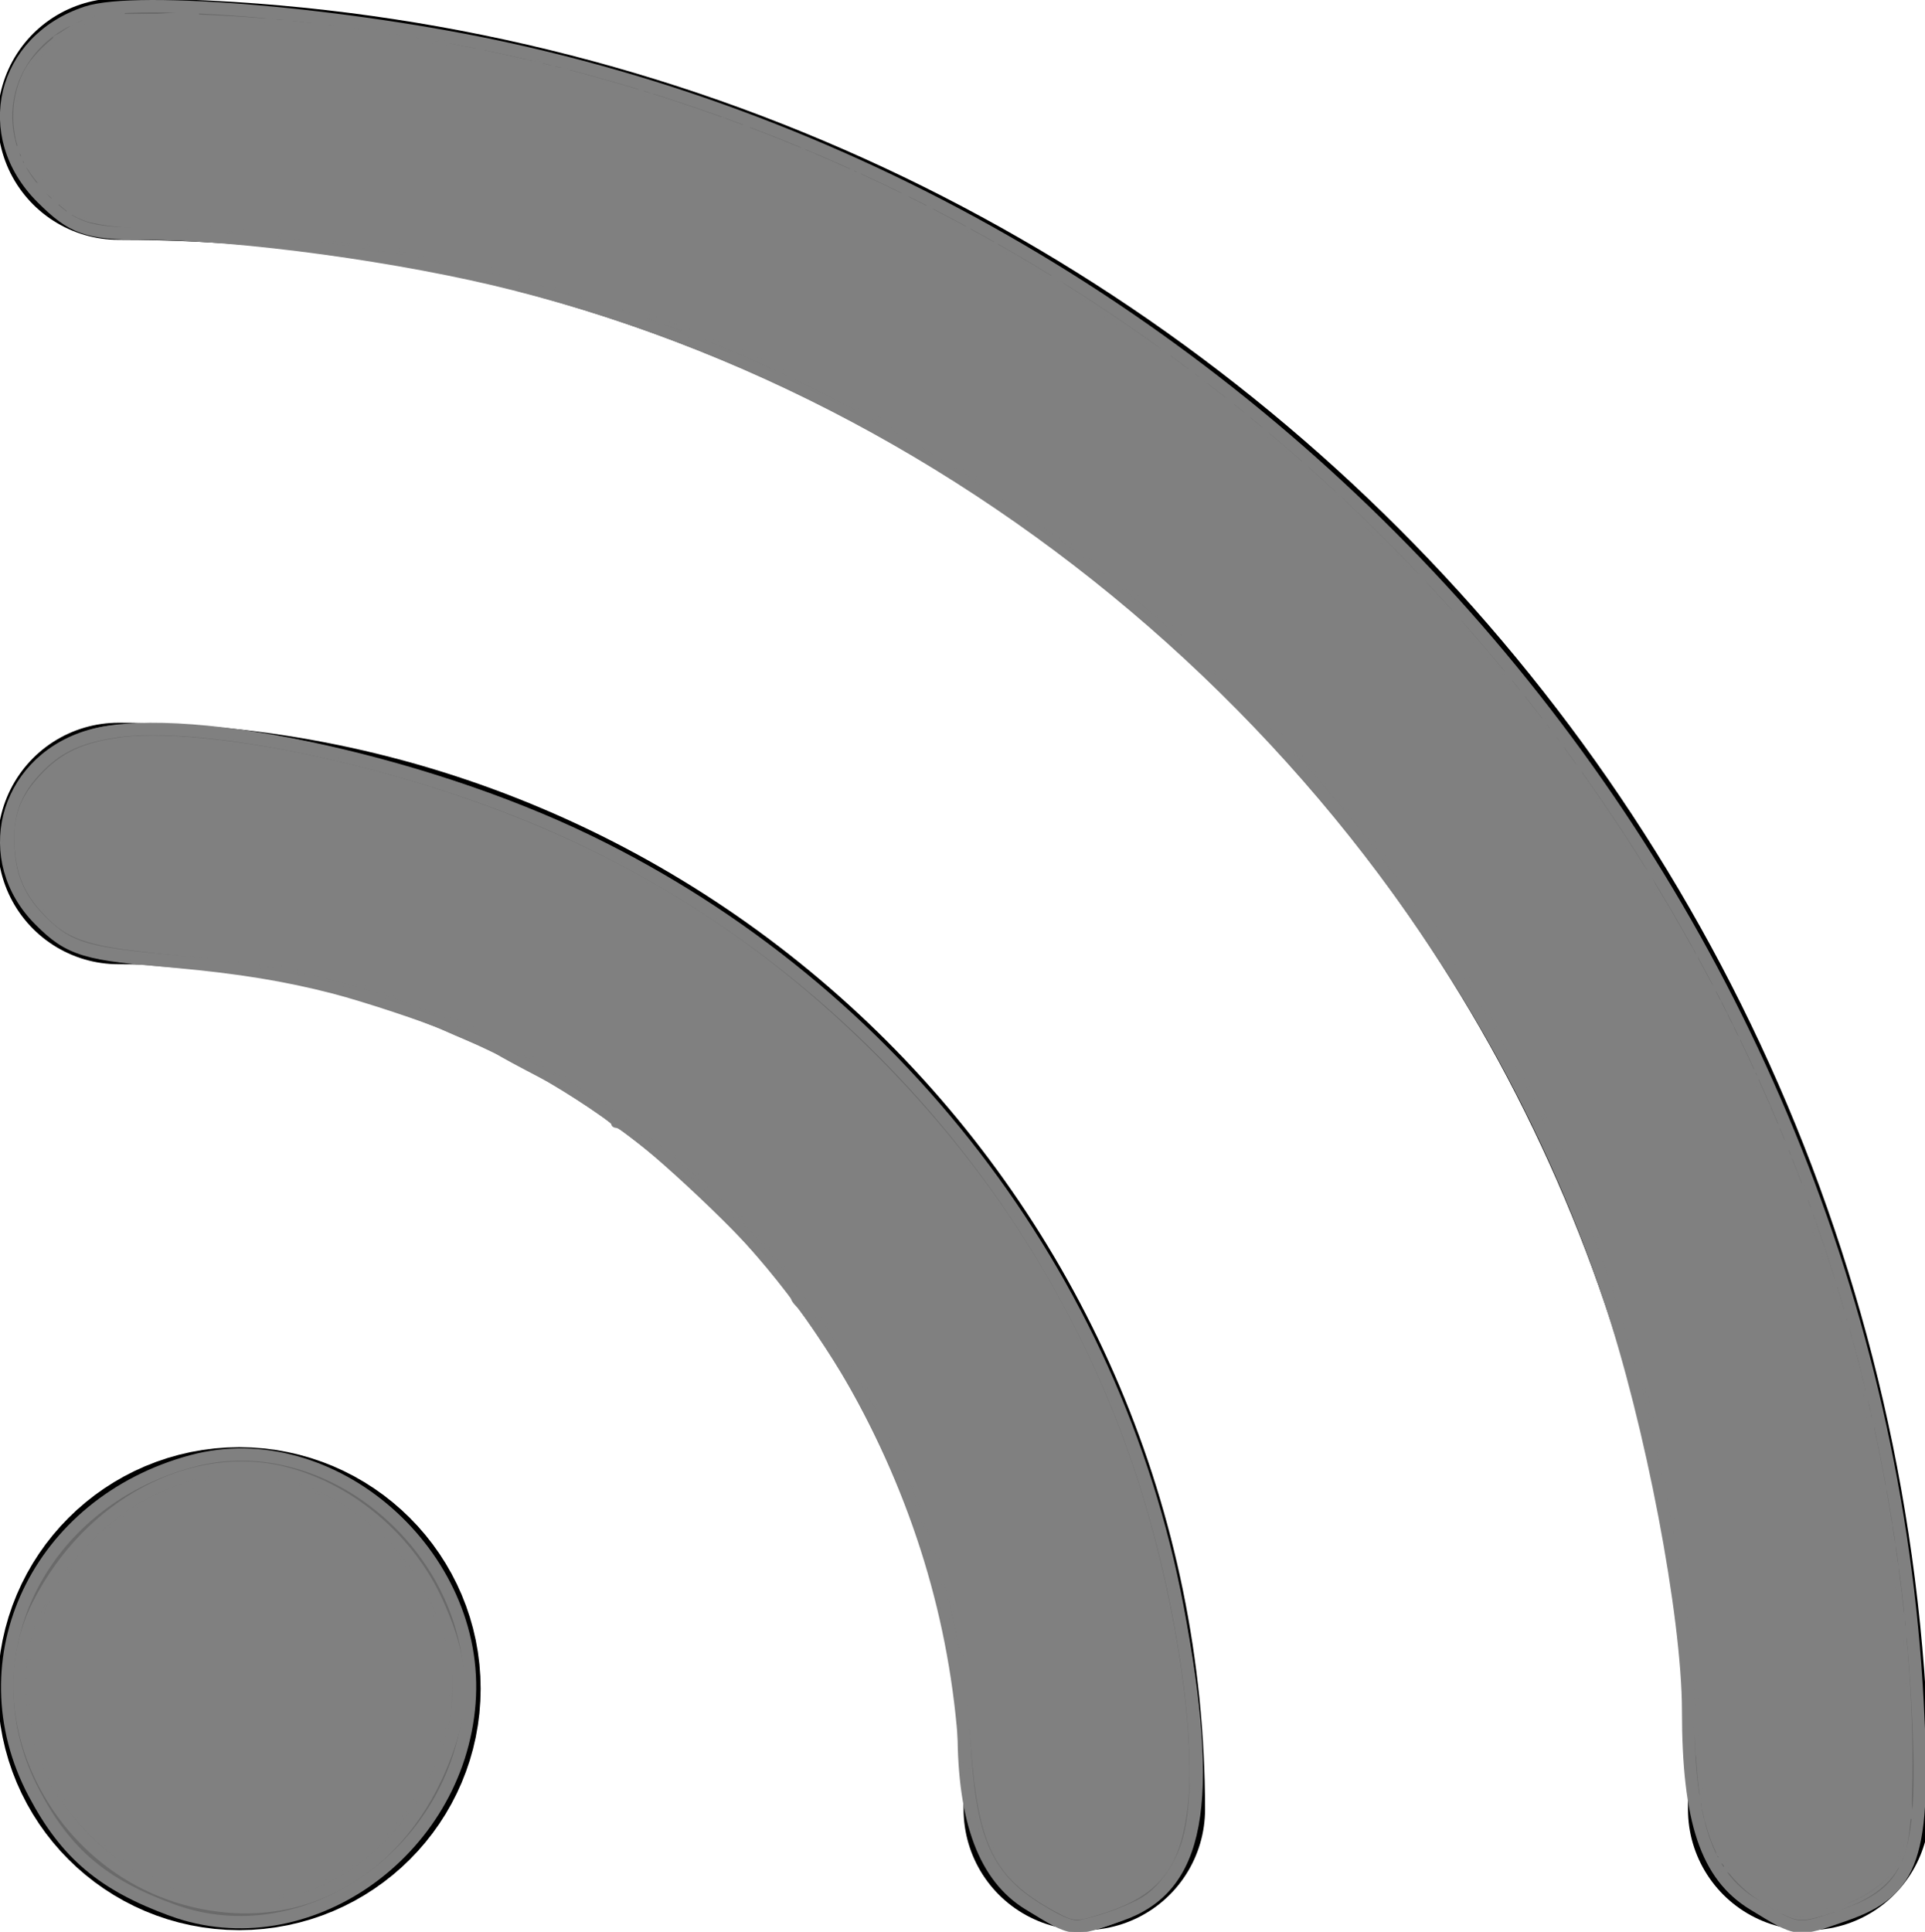 <?xml version="1.0" encoding="UTF-8" standalone="no"?>
<!-- Uploaded to: SVG Repo, www.svgrepo.com, Generator: SVG Repo Mixer Tools -->

<svg
   width="15.944"
   height="16"
   viewBox="0 0 15.944 16"
   fill="none"
   version="1.1"
   id="svg1"
   sodipodi:docname="rss-feed-svgrepo-com.svg"
   inkscape:version="1.3.2 (091e20e, 2023-11-25)"
   xmlns:inkscape="http://www.inkscape.org/namespaces/inkscape"
   xmlns:sodipodi="http://sodipodi.sourceforge.net/DTD/sodipodi-0.dtd"
   xmlns="http://www.w3.org/2000/svg"
   xmlns:svg="http://www.w3.org/2000/svg">
  <defs
     id="defs1" />
  <sodipodi:namedview
     id="namedview1"
     pagecolor="#ffffff"
     bordercolor="#999999"
     borderopacity="1"
     inkscape:showpageshadow="0"
     inkscape:pageopacity="0"
     inkscape:pagecheckerboard="0"
     inkscape:deskcolor="#d1d1d1"
     inkscape:zoom="39.605556"
     inkscape:cx="7.966054"
     inkscape:cy="8.0039275"
     inkscape:window-width="1224"
     inkscape:window-height="847"
     inkscape:window-x="0"
     inkscape:window-y="25"
     inkscape:window-maximized="0"
     inkscape:current-layer="svg1" />
  <path
     d="m 0.981,6.986 c 4.418,0 8,3.582 8,8 M 0.981,0.986 c 7.732,0 14,6.268 14,14 m -12,-1 c 0,0.552 -0.448,1 -1,1 -0.552,0 -1,-0.448 -1,-1 0,-0.552 0.448,-1 1,-1 0.552,0 1,0.448 1,1 z"
     stroke="#000000"
     stroke-width="2"
     stroke-linecap="round"
     stroke-linejoin="round"
     id="path1" />
  <path
     style="fill:#808080;fill-opacity:0.831;stroke:#808080;stroke-width:0.102"
     d="M 1.428,15.821 C 0.851,15.611 0.546,15.353 0.282,14.852 c -0.586,-1.109 0.031,-2.407 1.308,-2.751 1.155,-0.311 2.395,0.772 2.298,2.006 -0.097,1.24 -1.355,2.116 -2.46,1.714 z"
     id="path2" />
  <path
     style="fill:#808080;fill-opacity:0.831;stroke:#808080;stroke-width:0.102"
     d="m 1.487,15.712 c -1.04,-0.315 -1.625,-1.521 -1.172,-2.417 0.423,-0.838 1.292,-1.298 2.061,-1.091 0.533,0.143 1.011,0.553 1.244,1.067 0.23,0.505 0.239,0.863 0.034,1.354 -0.391,0.935 -1.249,1.366 -2.167,1.088 z"
     id="path3" />
  <path
     style="fill:#808080;fill-opacity:0.831;stroke:#808080;stroke-width:0.102"
     d="M 8.521,15.771 C 8.157,15.549 7.982,15.086 7.982,14.34 7.981,14.087 7.886,13.539 7.771,13.122 6.965,10.214 4.481,8.18 1.473,7.964 0.709,7.909 0.577,7.87 0.329,7.621 -0.169,7.123 0.029,6.33 0.708,6.106 1.439,5.864 3.473,6.285 4.879,6.969 7.414,8.201 9.236,10.572 9.753,13.311 10.061,14.946 9.934,15.632 9.281,15.86 8.879,16 8.902,16.003 8.521,15.771 Z"
     id="path4" />
  <path
     style="fill:#808080;fill-opacity:0.831;stroke:#808080;stroke-width:0.102"
     d="M 14.521,15.771 C 14.134,15.535 13.982,15.083 13.982,14.168 13.981,13.378 13.677,11.786 13.329,10.75 11.963,6.679 8.438,3.415 4.262,2.355 3.34,2.12 1.984,1.935 1.188,1.935 0.722,1.935 0.601,1.893 0.346,1.638 -0.173,1.12 0.017,0.333 0.717,0.103 1.137,-0.036 2.901,0.117 4.218,0.407 10.655,1.823 15.531,7.543 15.882,14.09 c 0.069,1.28 -0.03,1.571 -0.601,1.77 -0.402,0.14 -0.38,0.143 -0.76,-0.089 z"
     id="path5" />
  <path
     style="fill:#808080;fill-opacity:0.831;stroke:#808080;stroke-width:0.025"
     d="M 8.674,15.901 C 8.43,15.769 8.231,15.578 8.137,15.384 8.024,15.15 7.981,14.944 7.952,14.495 c -0.069,-1.07 -0.382,-2.095 -0.937,-3.07 -0.1,-0.175 -0.358,-0.561 -0.41,-0.613 -0.022,-0.022 -0.04,-0.047 -0.04,-0.057 0,-0.017 -0.141,-0.196 -0.277,-0.352 C 5.971,10.04 5.188,9.329 5.104,9.329 c -0.016,0 -0.029,-0.01 -0.029,-0.023 0,-0.021 -0.39,-0.283 -0.534,-0.359 C 4.28,8.812 4.15,8.741 4.128,8.724 4.114,8.713 4.018,8.668 3.914,8.624 3.809,8.58 3.702,8.533 3.674,8.52 3.542,8.458 3.013,8.283 2.759,8.217 2.364,8.115 1.98,8.052 1.464,8.005 0.904,7.953 0.752,7.927 0.587,7.852 0.414,7.774 0.206,7.563 0.112,7.373 0.045,7.236 0.038,7.197 0.038,6.969 c 0,-0.227 0.007,-0.266 0.071,-0.391 C 0.234,6.333 0.431,6.167 0.709,6.07 0.844,6.023 0.932,6.012 1.237,6.008 c 0.626,-0.009 1.406,0.13 2.351,0.42 3.253,0.997 5.657,3.722 6.235,7.068 0.217,1.256 0.153,1.892 -0.223,2.223 -0.128,0.113 -0.464,0.254 -0.637,0.268 -0.094,0.008 -0.145,-0.007 -0.289,-0.085 z m 0.483,-0.044 C 9.266,15.823 9.408,15.761 9.474,15.72 9.62,15.627 9.755,15.428 9.81,15.225 9.967,14.646 9.782,13.263 9.396,12.132 8.517,9.554 6.483,7.509 3.914,6.617 2.799,6.229 1.57,6.01 0.981,6.094 0.68,6.137 0.515,6.21 0.351,6.373 0.158,6.567 0.092,6.741 0.107,7.019 c 0.013,0.246 0.092,0.418 0.272,0.594 0.215,0.209 0.345,0.246 1.111,0.315 1.08,0.097 1.879,0.323 2.766,0.78 0.676,0.349 1.182,0.723 1.754,1.3 0.896,0.902 1.526,2.018 1.827,3.235 0.125,0.506 0.164,0.756 0.192,1.225 0.037,0.64 0.137,0.937 0.392,1.17 0.134,0.122 0.414,0.282 0.494,0.282 0.025,0 0.134,-0.028 0.243,-0.062 z"
     id="path6" />
  <path
     style="fill:#808080;fill-opacity:0.831;stroke:#808080;stroke-width:0.025"
     d="M 14.712,15.813 C 14.422,15.656 14.261,15.472 14.167,15.194 14.091,14.968 14.065,14.758 14.039,14.17 14.004,13.367 13.885,12.605 13.643,11.627 13.194,9.81 12.316,8.114 11.025,6.565 10.691,6.164 9.813,5.288 9.418,4.961 7.567,3.428 5.571,2.489 3.333,2.098 2.596,1.969 1.787,1.882 1.313,1.881 0.993,1.88 0.768,1.85 0.646,1.792 0.518,1.731 0.29,1.499 0.217,1.355 0.095,1.115 0.09,0.838 0.203,0.605 0.275,0.454 0.499,0.256 0.675,0.185 0.813,0.129 0.851,0.126 1.376,0.128 c 0.741,0.003 1.693,0.109 2.574,0.288 5.008,1.015 9.201,4.638 11.005,9.507 0.453,1.222 0.735,2.513 0.841,3.844 0.051,0.644 0.04,1.364 -0.025,1.567 -0.078,0.246 -0.262,0.394 -0.63,0.507 -0.224,0.069 -0.253,0.067 -0.428,-0.028 z"
     id="path7" />
  <path
     style="fill:#808080;fill-opacity:1;stroke:#808080;stroke-width:0.025"
     d="M 1.78,15.725 C 1.626,15.704 1.346,15.609 1.174,15.52 0.905,15.381 0.55,15.015 0.411,14.733 0.353,14.615 0.287,14.444 0.264,14.354 c -0.052,-0.205 -0.053,-0.569 -2.9292e-4,-0.764 0.125,-0.468 0.546,-0.964 1.01,-1.19 0.517,-0.252 0.939,-0.255 1.422,-0.008 0.467,0.239 0.803,0.639 0.969,1.154 0.071,0.22 0.077,0.262 0.066,0.493 -0.009,0.201 -0.028,0.296 -0.091,0.466 -0.318,0.857 -1.043,1.333 -1.859,1.221 z"
     id="path9" />
  <path
     style="fill:#808080;fill-opacity:1;stroke:#808080;stroke-width:0.025"
     d="M 8.739,15.818 C 8.245,15.546 8.116,15.291 8.054,14.468 8.006,13.814 7.916,13.351 7.723,12.763 7.22,11.233 6.221,9.924 4.886,9.046 4.719,8.936 4.378,8.745 4.128,8.622 3.289,8.207 2.534,8.001 1.502,7.904 0.732,7.832 0.577,7.785 0.367,7.561 0.218,7.401 0.152,7.253 0.134,7.036 0.113,6.78 0.169,6.616 0.34,6.431 0.514,6.243 0.688,6.162 1.005,6.119 c 0.399,-0.053 1.163,0.039 1.927,0.231 1.76,0.444 3.117,1.198 4.316,2.397 0.987,0.987 1.693,2.12 2.133,3.422 0.322,0.954 0.515,2.168 0.444,2.792 -0.059,0.517 -0.237,0.735 -0.723,0.885 -0.196,0.06 -0.203,0.06 -0.363,-0.029 z"
     id="path10" />
  <path
     style="fill:#808080;fill-opacity:1;stroke:#808080;stroke-width:0.025"
     d="m 14.91,15.863 c -0.056,-0.012 -0.126,-0.023 -0.158,-0.023 -0.031,-5.51e-4 -0.051,-0.009 -0.045,-0.02 0.006,-0.01 -0.042,-0.054 -0.107,-0.096 -0.066,-0.043 -0.152,-0.112 -0.193,-0.155 -0.041,-0.043 -0.092,-0.078 -0.114,-0.078 -0.035,-3.4e-4 -0.035,-0.003 -0.002,-0.025 0.031,-0.021 0.028,-0.028 -0.021,-0.041 -0.044,-0.012 -0.05,-0.022 -0.025,-0.037 0.027,-0.017 0.027,-0.021 6.44e-4,-0.022 -0.018,-2.13e-4 -0.026,-0.012 -0.017,-0.027 0.009,-0.014 0.005,-0.04 -0.008,-0.057 -0.013,-0.017 -0.032,-0.067 -0.042,-0.113 -0.01,-0.045 -0.027,-0.082 -0.038,-0.082 -0.011,0 -0.015,-0.023 -0.008,-0.051 0.007,-0.028 8.75e-4,-0.051 -0.014,-0.051 -0.015,0 -0.02,-0.019 -0.011,-0.042 0.011,-0.028 0.006,-0.036 -0.013,-0.024 -0.039,0.024 -0.038,-0.017 7.59e-4,-0.055 0.018,-0.018 0.02,-0.03 0.005,-0.03 -0.015,0 -0.023,-0.061 -0.019,-0.152 0.004,-0.084 -0.003,-0.146 -0.015,-0.138 -0.012,0.007 -0.017,-0.052 -0.012,-0.132 0.007,-0.105 0.004,-0.128 -0.012,-0.082 -0.02,0.055 -0.023,0.05 -0.025,-0.046 -0.002,-0.074 0.006,-0.103 0.025,-0.091 0.02,0.012 0.024,-0.012 0.013,-0.081 -0.008,-0.054 -0.021,-0.207 -0.029,-0.34 -0.008,-0.133 -0.018,-0.27 -0.024,-0.303 -0.005,-0.033 -0.017,-0.126 -0.026,-0.206 -0.009,-0.08 -0.026,-0.151 -0.038,-0.158 -0.012,-0.007 -0.015,-0.055 -0.007,-0.105 0.011,-0.068 0.007,-0.087 -0.015,-0.073 -0.022,0.013 -0.026,5.68e-4 -0.014,-0.047 0.011,-0.043 0.006,-0.065 -0.014,-0.065 -0.02,0 -0.025,-0.025 -0.013,-0.076 0.011,-0.05 0.007,-0.076 -0.013,-0.076 -0.019,0 -0.024,-0.026 -0.013,-0.076 0.01,-0.047 0.006,-0.076 -0.01,-0.076 -0.016,0 -0.021,-0.032 -0.013,-0.082 0.011,-0.066 0.008,-0.074 -0.015,-0.044 -0.024,0.031 -0.027,0.025 -0.014,-0.032 0.009,-0.04 0.004,-0.069 -0.011,-0.069 -0.014,0 -0.026,-0.012 -0.026,-0.027 0,-0.015 0.01,-0.02 0.023,-0.013 0.013,0.008 0.017,-0.009 0.01,-0.036 -0.007,-0.028 -0.023,-0.051 -0.036,-0.051 -0.012,0 -0.022,-0.012 -0.022,-0.027 0,-0.015 0.01,-0.021 0.022,-0.013 0.012,0.007 0.016,-0.015 0.01,-0.049 -0.006,-0.034 -0.022,-0.056 -0.035,-0.048 -0.014,0.008 -0.016,-0.014 -0.006,-0.055 0.012,-0.048 0.009,-0.064 -0.011,-0.051 -0.02,0.012 -0.024,-0.005 -0.014,-0.055 0.01,-0.049 0.001,-0.086 -0.026,-0.113 -0.044,-0.044 -0.054,-0.081 -0.017,-0.057 0.015,0.009 0.015,-0.017 -4.3e-5,-0.068 -0.013,-0.045 -0.035,-0.086 -0.049,-0.091 -0.014,-0.005 -0.025,-0.019 -0.025,-0.033 0,-0.014 0.011,-0.018 0.025,-0.009 0.014,0.009 0.019,-0.001 0.01,-0.024 -0.008,-0.022 -0.025,-0.039 -0.038,-0.039 -0.012,0 -0.023,-0.012 -0.023,-0.027 0,-0.015 0.011,-0.02 0.024,-0.012 0.015,0.009 0.015,-0.017 -4.3e-5,-0.068 -0.013,-0.045 -0.034,-0.086 -0.047,-0.09 -0.013,-0.004 -0.018,-0.024 -0.01,-0.044 0.008,-0.02 0.002,-0.036 -0.012,-0.036 -0.014,0 -0.02,-0.023 -0.012,-0.051 0.008,-0.029 7.74e-4,-0.051 -0.016,-0.051 -0.016,0 -0.022,-0.012 -0.014,-0.026 0.021,-0.034 -0.111,-0.429 -0.143,-0.429 -0.014,0 -0.017,-0.012 -0.008,-0.027 0.02,-0.033 -0.036,-0.175 -0.069,-0.175 -0.013,0 -0.016,-0.012 -0.007,-0.027 0.021,-0.034 -0.06,-0.251 -0.093,-0.251 -0.014,0 -0.018,-0.011 -0.009,-0.025 0.009,-0.014 0.005,-0.025 -0.009,-0.025 -0.013,0 -0.018,-0.023 -0.011,-0.05 0.008,-0.031 -0.002,-0.056 -0.025,-0.065 -0.022,-0.008 -0.033,-0.034 -0.026,-0.061 0.007,-0.026 -0.009,-0.068 -0.036,-0.095 -0.026,-0.026 -0.044,-0.062 -0.038,-0.078 0.005,-0.016 -0.003,-0.03 -0.019,-0.03 -0.016,0 -0.022,-0.011 -0.014,-0.025 0.018,-0.03 -0.055,-0.177 -0.088,-0.177 -0.013,0 -0.017,-0.019 -0.008,-0.042 0.01,-0.026 0.006,-0.036 -0.011,-0.025 -0.033,0.02 -0.061,-0.045 -0.042,-0.095 0.008,-0.02 -0.008,-0.057 -0.034,-0.084 -0.026,-0.026 -0.043,-0.06 -0.038,-0.076 0.005,-0.016 -0.013,-0.051 -0.041,-0.078 -0.027,-0.027 -0.043,-0.057 -0.035,-0.065 0.008,-0.008 8.02e-4,-0.015 -0.016,-0.015 -0.017,0 -0.024,-0.011 -0.015,-0.025 0.009,-0.014 0.002,-0.025 -0.015,-0.025 -0.017,0 -0.024,-0.007 -0.015,-0.016 0.021,-0.021 -0.053,-0.161 -0.085,-0.161 -0.014,0 -0.019,-0.011 -0.011,-0.025 0.019,-0.031 -0.108,-0.253 -0.145,-0.253 -0.015,0 -0.02,-0.007 -0.011,-0.016 0.022,-0.022 -0.078,-0.211 -0.121,-0.227 -0.019,-0.007 -0.03,-0.028 -0.023,-0.045 0.007,-0.018 -0.021,-0.068 -0.062,-0.112 -0.041,-0.044 -0.067,-0.08 -0.058,-0.08 0.009,-4.419e-4 -6.01e-4,-0.015 -0.021,-0.032 -0.021,-0.017 -0.038,-0.043 -0.038,-0.057 0,-0.047 -0.201,-0.34 -0.234,-0.34 -0.017,-1.214e-4 -0.029,-0.01 -0.025,-0.022 C 11.783,7.528 11.655,7.336 11.619,7.336 11.601,7.335 11.593,7.323 11.602,7.309 c 0.009,-0.014 -0.018,-0.059 -0.06,-0.101 -0.042,-0.042 -0.07,-0.075 -0.064,-0.075 0.041,0 -0.55,-0.71 -0.861,-1.033 C 10.064,5.523 9.342,4.844 9.342,4.9 c 0,0.01 -0.024,-0.012 -0.053,-0.049 -0.029,-0.037 -0.063,-0.06 -0.076,-0.052 -0.013,0.008 -0.023,-0.002 -0.023,-0.022 0,-0.02 -0.014,-0.042 -0.032,-0.049 -0.017,-0.007 -0.042,-0.016 -0.054,-0.022 C 9.092,4.701 9.046,4.662 9.002,4.621 8.862,4.487 8.006,3.889 7.93,3.871 7.911,3.867 7.873,3.843 7.847,3.818 7.821,3.793 7.789,3.78 7.776,3.788 c -0.013,0.008 -0.024,0.003 -0.024,-0.012 0,-0.034 -0.154,-0.129 -0.181,-0.112 -0.011,0.007 -0.021,0.002 -0.021,-0.012 0,-0.032 -0.175,-0.14 -0.195,-0.12 -0.008,0.008 -0.032,-0.008 -0.052,-0.037 -0.02,-0.029 -0.052,-0.046 -0.072,-0.039 -0.019,0.007 -0.035,0.002 -0.035,-0.012 0,-0.014 -0.011,-0.019 -0.025,-0.01 -0.014,0.009 -0.025,0.002 -0.025,-0.015 0,-0.017 -0.007,-0.024 -0.016,-0.015 -0.009,0.009 -0.029,2.015e-4 -0.044,-0.02 C 7.047,3.336 6.594,3.113 6.566,3.13 c -0.012,0.007 -0.029,-0.005 -0.037,-0.026 -0.008,-0.022 -0.029,-0.035 -0.047,-0.029 -0.017,0.006 -0.043,-0.004 -0.057,-0.021 C 6.386,3.003 5.863,2.79 5.82,2.806 c -0.021,0.008 -0.038,0.002 -0.038,-0.012 0,-0.015 -0.019,-0.02 -0.042,-0.011 -0.031,0.012 -0.036,0.007 -0.021,-0.018 0.015,-0.025 0.01,-0.029 -0.021,-0.018 -0.023,0.009 -0.042,0.006 -0.042,-0.005 0,-0.03 -0.143,-0.086 -0.173,-0.068 -0.013,0.008 -0.031,-0.003 -0.04,-0.025 -0.011,-0.029 -0.034,-0.036 -0.081,-0.024 -0.046,0.011 -0.06,0.008 -0.047,-0.013 0.013,-0.02 8.039e-4,-0.024 -0.039,-0.011 -0.043,0.014 -0.052,0.01 -0.037,-0.014 0.014,-0.023 0.008,-0.028 -0.022,-0.016 -0.023,0.009 -0.042,0.004 -0.042,-0.01 0,-0.015 -0.023,-0.019 -0.054,-0.009 -0.039,0.012 -0.048,0.008 -0.035,-0.014 0.014,-0.022 0.003,-0.026 -0.038,-0.013 -0.041,0.013 -0.052,0.01 -0.038,-0.013 0.014,-0.022 0.004,-0.026 -0.035,-0.014 -0.034,0.011 -0.054,0.006 -0.054,-0.013 0,-0.016 -0.017,-0.023 -0.038,-0.015 -0.021,0.008 -0.038,0.002 -0.038,-0.013 0,-0.015 -0.016,-0.021 -0.036,-0.013 -0.02,0.008 -0.04,0.004 -0.044,-0.009 -0.012,-0.033 -0.293,-0.101 -0.341,-0.083 -0.03,0.011 -0.035,0.006 -0.02,-0.018 0.016,-0.025 0.007,-0.03 -0.034,-0.019 -0.03,0.008 -0.054,0.005 -0.054,-0.006 0,-0.031 -0.327,-0.105 -0.384,-0.087 -0.037,0.012 -0.046,0.008 -0.031,-0.016 0.015,-0.024 3.656e-4,-0.028 -0.061,-0.016 -0.057,0.011 -0.076,0.008 -0.063,-0.013 0.013,-0.02 -0.006,-0.024 -0.063,-0.013 -0.057,0.011 -0.076,0.008 -0.063,-0.013 0.013,-0.02 -0.005,-0.024 -0.061,-0.013 -0.043,0.009 -0.086,0.005 -0.094,-0.009 -0.008,-0.013 -0.046,-0.018 -0.083,-0.01 -0.047,0.01 -0.057,0.007 -0.034,-0.009 0.025,-0.018 0.014,-0.027 -0.043,-0.035 -0.042,-0.006 -0.071,-0.002 -0.064,0.009 0.007,0.011 -0.005,0.021 -0.027,0.021 -0.022,0 -0.039,-0.012 -0.039,-0.027 0,-0.017 -0.028,-0.021 -0.076,-0.011 -0.049,0.011 -0.076,0.007 -0.076,-0.012 0,-0.018 -0.033,-0.023 -0.095,-0.014 -0.064,0.009 -0.078,0.007 -0.045,-0.007 0.068,-0.03 -0.183,-0.063 -0.303,-0.04 -0.06,0.011 -0.088,0.007 -0.088,-0.014 0,-0.021 -0.03,-0.025 -0.101,-0.013 -0.07,0.012 -0.101,0.008 -0.101,-0.013 0,-0.021 -0.036,-0.025 -0.126,-0.012 -0.078,0.011 -0.126,0.008 -0.126,-0.007 0,-0.014 -0.039,-0.029 -0.087,-0.035 -0.048,-0.006 -0.081,-0.001 -0.074,0.01 0.007,0.011 -0.022,0.02 -0.063,0.02 -0.042,0 -0.083,-0.012 -0.093,-0.028 -0.011,-0.018 -0.086,-0.023 -0.222,-0.013 -0.13,0.009 -0.187,0.007 -0.155,-0.008 0.034,-0.015 -0.029,-0.022 -0.19,-0.02 -0.132,0.001 -0.253,-0.005 -0.269,-0.015 -0.016,-0.01 -0.055,-0.016 -0.088,-0.014 -0.077,0.005 -0.126,-0.009 -0.167,-0.047 -0.018,-0.017 -0.051,-0.023 -0.074,-0.015 -0.025,0.01 -0.035,0.006 -0.025,-0.01 0.009,-0.014 -0.006,-0.046 -0.034,-0.071 -0.031,-0.028 -0.05,-0.034 -0.05,-0.015 0,0.017 -0.012,0.024 -0.026,0.015 -0.014,-0.009 -0.019,-0.026 -0.012,-0.038 0.008,-0.012 -0.021,-0.04 -0.063,-0.062 -0.079,-0.041 -0.107,-0.081 -0.038,-0.054 0.022,0.009 0.009,-0.022 -0.032,-0.073 -0.039,-0.048 -0.079,-0.088 -0.091,-0.088 -0.011,-4e-7 -0.013,-0.011 -0.005,-0.025 0.009,-0.014 0.003,-0.025 -0.013,-0.025 -0.016,0 -0.021,-0.011 -0.013,-0.025 0.009,-0.014 -0.003,-0.033 -0.026,-0.041 -0.034,-0.013 -0.035,-0.021 -0.008,-0.04 0.02,-0.014 0.024,-0.028 0.008,-0.035 -0.041,-0.017 -0.023,-0.341 0.026,-0.49 0.029,-0.087 0.086,-0.176 0.163,-0.256 0.065,-0.068 0.112,-0.123 0.104,-0.124 -0.008,-5.4356e-4 0.023,-0.017 0.07,-0.037 0.051,-0.022 0.077,-0.048 0.066,-0.065 -0.012,-0.019 -4.4951e-4,-0.023 0.036,-0.011 0.037,0.012 0.059,0.005 0.069,-0.023 0.01,-0.027 0.032,-0.035 0.066,-0.024 0.034,0.011 0.045,0.007 0.033,-0.012 -0.011,-0.018 0.013,-0.028 0.071,-0.028 0.048,0 0.108,-0.008 0.132,-0.017 0.032,-0.012 0.038,-0.008 0.024,0.015 -0.016,0.025 0.032,0.029 0.229,0.02 0.137,-0.007 0.28,-0.021 0.319,-0.031 0.052,-0.014 0.069,-0.009 0.069,0.018 0,0.03 0.045,0.036 0.234,0.034 0.132,-0.001 0.241,0.009 0.252,0.023 0.012,0.017 0.036,0.015 0.069,-0.006 0.064,-0.04 0.132,-0.043 0.077,-0.004 -0.029,0.02 -0.015,0.024 0.057,0.014 0.052,-0.007 0.095,-0.003 0.095,0.01 0,0.013 0.075,0.019 0.17,0.013 0.118,-0.007 0.151,-0.003 0.107,0.012 -0.043,0.015 -0.017,0.018 0.082,0.008 0.096,-0.009 0.145,-0.005 0.145,0.014 0,0.017 0.039,0.023 0.107,0.015 0.087,-0.01 0.095,-0.008 0.044,0.012 -0.048,0.018 -0.027,0.022 0.088,0.013 0.111,-0.008 0.135,-0.005 0.088,0.012 -0.046,0.017 -0.025,0.02 0.076,0.01 0.104,-0.01 0.129,-0.006 0.101,0.014 -0.029,0.021 -0.015,0.024 0.057,0.011 0.061,-0.011 0.095,-0.007 0.095,0.011 0,0.017 0.031,0.022 0.082,0.013 0.055,-0.009 0.071,-0.006 0.049,0.01 -0.024,0.017 0.006,0.032 0.101,0.05 0.08,0.016 0.138,0.017 0.143,0.004 0.005,-0.013 0.02,-0.023 0.033,-0.023 0.014,0 0.018,0.011 0.009,0.025 -0.015,0.024 0.08,0.06 0.127,0.049 0.013,-0.003 0.057,0.008 0.099,0.025 0.041,0.017 0.095,0.026 0.12,0.019 0.025,-0.006 0.045,0.001 0.045,0.017 2.19e-4,0.017 0.011,0.013 0.026,-0.009 0.022,-0.033 0.03,-0.032 0.062,0.009 0.021,0.027 0.053,0.041 0.075,0.032 0.021,-0.008 0.039,-0.005 0.039,0.008 0,0.013 0.029,0.017 0.065,0.011 0.044,-0.008 0.059,-0.003 0.048,0.016 -0.011,0.018 2.848e-4,0.025 0.03,0.021 0.026,-0.004 0.071,0.006 0.099,0.022 0.029,0.016 0.08,0.034 0.114,0.039 0.034,0.006 0.078,0.017 0.099,0.025 0.118,0.045 0.229,0.071 0.252,0.057 0.014,-0.009 0.026,-0.003 0.026,0.014 0,0.016 0.016,0.023 0.036,0.016 0.02,-0.008 0.04,-0.005 0.044,0.006 0.01,0.024 0.555,0.208 0.571,0.193 0.006,-0.006 0.028,0.005 0.048,0.026 0.031,0.031 0.084,0.043 0.15,0.035 0.009,-0.001 0.023,0.008 0.032,0.021 0.023,0.035 0.409,0.185 0.435,0.169 0.012,-0.008 0.023,-1.85e-5 0.023,0.017 0,0.017 0.007,0.024 0.016,0.015 0.009,-0.009 0.048,0.006 0.086,0.034 0.038,0.027 0.081,0.05 0.095,0.05 0.014,0 0.057,0.016 0.095,0.037 0.039,0.02 0.08,0.031 0.091,0.024 0.011,-0.007 0.021,-1.193e-4 0.021,0.015 0,0.016 0.01,0.022 0.023,0.014 0.013,-0.008 0.027,-0.005 0.032,0.007 0.016,0.039 0.327,0.179 0.364,0.164 0.023,-0.009 0.035,-0.001 0.03,0.02 -0.004,0.019 0.01,0.035 0.031,0.035 0.021,0 0.047,0.015 0.059,0.033 0.012,0.02 0.042,0.026 0.073,0.016 0.033,-0.011 0.046,-0.007 0.035,0.01 -0.018,0.029 0.274,0.186 0.299,0.161 0.008,-0.008 0.015,-0.002 0.015,0.014 0,0.035 0.189,0.136 0.211,0.113 0.009,-0.009 0.016,-0.003 0.016,0.013 0,0.016 0.034,0.046 0.076,0.068 0.042,0.022 0.076,0.034 0.076,0.027 0,-0.007 0.03,0.016 0.067,0.05 0.037,0.034 0.081,0.062 0.098,0.062 0.017,0 0.045,0.017 0.063,0.038 0.019,0.023 0.051,0.032 0.082,0.023 0.031,-0.01 0.044,-0.006 0.034,0.01 -0.019,0.031 0.866,0.626 0.915,0.615 0.019,-0.004 0.027,0.004 0.019,0.017 -0.019,0.03 0.136,0.145 0.181,0.135 0.018,-0.004 0.029,0.007 0.025,0.024 -0.004,0.017 0.007,0.034 0.025,0.036 0.017,0.002 0.044,0.006 0.058,0.007 0.015,0.002 0.02,0.014 0.012,0.027 -0.014,0.023 0.117,0.137 0.165,0.143 0.013,0.002 0.036,0.005 0.053,0.006 0.016,0.002 0.022,0.011 0.013,0.02 -0.029,0.029 0.061,0.107 0.106,0.091 0.023,-0.008 0.033,-0.005 0.023,0.006 -0.029,0.032 0.082,0.137 0.127,0.12 0.023,-0.009 0.033,-0.005 0.023,0.011 -0.009,0.014 0.012,0.052 0.046,0.084 0.034,0.032 0.062,0.051 0.062,0.041 0,-0.01 0.035,0.022 0.078,0.071 0.043,0.049 0.089,0.083 0.101,0.075 0.013,-0.008 0.03,0.006 0.04,0.032 0.019,0.053 0.207,0.223 0.247,0.223 0.015,0 0.027,0.011 0.028,0.025 0.002,0.035 0.667,0.695 0.667,0.662 0,-0.039 0.028,-0.005 0.035,0.043 0.008,0.055 0.245,0.294 0.274,0.276 0.012,-0.008 0.019,0.003 0.015,0.024 -0.011,0.051 0.38,0.502 0.415,0.48 0.017,-0.011 0.022,-0.002 0.012,0.023 -0.017,0.045 0.063,0.13 0.095,0.101 0.011,-0.01 0.014,-9.64e-4 0.007,0.021 -0.008,0.024 0.021,0.085 0.072,0.149 0.047,0.06 0.087,0.093 0.089,0.074 0.001,-0.019 0.01,-0.009 0.019,0.023 0.009,0.032 0.028,0.057 0.042,0.055 0.014,-0.002 0.032,0.023 0.04,0.055 0.008,0.032 0.029,0.055 0.047,0.051 0.017,-0.004 0.027,0.007 0.02,0.025 -0.015,0.043 0.076,0.171 0.121,0.171 0.019,0 0.029,0.015 0.022,0.034 -0.007,0.019 0.014,0.067 0.046,0.107 0.033,0.04 0.16,0.229 0.282,0.42 0.122,0.191 0.234,0.34 0.248,0.331 0.014,-0.009 0.02,1.641e-4 0.013,0.019 -0.011,0.032 0.072,0.209 0.141,0.3 0.016,0.021 0.05,0.08 0.076,0.131 0.026,0.051 0.068,0.116 0.093,0.142 0.025,0.027 0.039,0.056 0.03,0.064 -0.008,0.008 -1.62e-4,0.015 0.018,0.015 0.019,0 0.027,0.007 0.018,0.016 -0.024,0.024 0.11,0.264 0.139,0.246 0.016,-0.01 0.019,0.005 0.008,0.038 -0.012,0.036 -0.005,0.058 0.021,0.068 0.021,0.008 0.032,0.031 0.024,0.05 -0.007,0.02 0.004,0.042 0.025,0.05 0.021,0.008 0.033,0.031 0.025,0.05 -0.007,0.02 0.004,0.042 0.025,0.05 0.021,0.008 0.033,0.031 0.025,0.05 -0.007,0.02 0.004,0.043 0.027,0.051 0.022,0.009 0.035,0.025 0.027,0.036 -0.016,0.027 0.092,0.251 0.121,0.251 0.012,0 0.015,0.011 0.006,0.025 -0.009,0.014 -0.003,0.025 0.013,0.025 0.016,0 0.021,0.011 0.013,0.025 -0.014,0.023 0.049,0.174 0.085,0.203 0.009,0.007 0.017,0.024 0.018,0.038 0.006,0.058 0.043,0.139 0.063,0.139 0.012,0 0.015,0.016 0.008,0.035 -0.007,0.019 0.01,0.057 0.039,0.085 0.032,0.03 0.047,0.065 0.037,0.091 -0.009,0.024 -0.004,0.042 0.013,0.042 0.016,0 0.022,0.012 0.013,0.026 -0.009,0.014 -0.001,0.044 0.017,0.067 0.018,0.022 0.035,0.053 0.036,0.068 0.002,0.015 0.005,0.043 0.007,0.061 0.002,0.018 0.014,0.027 0.027,0.019 0.023,-0.014 0.058,0.059 0.05,0.104 -0.011,0.061 0.005,0.111 0.03,0.096 0.019,-0.012 0.022,2.74e-4 0.011,0.036 -0.009,0.03 -0.006,0.054 0.008,0.054 0.014,0 0.019,0.021 0.012,0.047 -0.007,0.026 0.004,0.063 0.023,0.082 0.02,0.02 0.031,0.05 0.025,0.067 -0.006,0.017 8e-4,0.031 0.015,0.031 0.014,0 0.019,0.021 0.013,0.047 -0.007,0.026 0.004,0.063 0.024,0.081 0.02,0.019 0.031,0.054 0.025,0.078 -0.007,0.026 0.005,0.051 0.029,0.06 0.022,0.009 0.041,0.026 0.041,0.04 0,0.013 -0.011,0.017 -0.024,0.009 -0.013,-0.008 -0.008,0.024 0.012,0.071 0.02,0.047 0.029,0.093 0.021,0.101 -0.008,0.008 0.003,0.022 0.026,0.031 0.023,0.009 0.041,0.027 0.041,0.04 0,0.013 -0.01,0.018 -0.023,0.01 -0.013,-0.008 -0.017,0.01 -0.009,0.039 0.011,0.041 0.019,0.045 0.037,0.019 0.015,-0.022 0.018,-0.005 0.007,0.048 -0.01,0.051 -0.006,0.082 0.01,0.082 0.015,0 0.02,0.017 0.012,0.038 -0.008,0.021 -0.005,0.038 0.007,0.038 0.012,4.1e-5 0.023,0.042 0.024,0.093 0.001,0.051 0.014,0.097 0.029,0.102 0.015,0.005 0.021,0.031 0.014,0.058 -0.007,0.027 -0.001,0.049 0.013,0.049 0.014,0 0.02,0.026 0.013,0.057 -0.01,0.046 -0.007,0.05 0.015,0.019 0.021,-0.029 0.025,-0.016 0.017,0.057 -0.006,0.052 -7.72e-4,0.095 0.012,0.095 0.012,0 0.015,0.019 0.006,0.042 -0.011,0.029 -0.007,0.036 0.015,0.023 0.024,-0.015 0.027,0.003 0.014,0.072 -0.01,0.054 -0.007,0.091 0.007,0.091 0.014,0 0.021,0.028 0.018,0.063 -0.004,0.035 0.002,0.063 0.013,0.063 0.011,0 0.014,0.028 0.007,0.063 -0.007,0.035 -0.001,0.063 0.012,0.063 0.013,0 0.019,0.036 0.012,0.079 -0.008,0.054 -0.003,0.074 0.017,0.062 0.02,-0.012 0.024,0.006 0.013,0.06 -0.009,0.042 -0.005,0.077 0.008,0.077 0.013,0 0.021,0.04 0.017,0.089 -0.004,0.049 0.003,0.083 0.016,0.075 0.013,-0.008 0.016,0.026 0.008,0.079 -0.01,0.062 -0.006,0.087 0.012,0.076 0.018,-0.011 0.023,0.018 0.017,0.086 -0.005,0.056 2.12e-4,0.096 0.013,0.088 0.012,-0.008 0.018,0.037 0.012,0.1 -0.006,0.062 -0.002,0.114 0.009,0.114 0.011,0 0.018,0.045 0.015,0.101 -0.003,0.056 0.005,0.101 0.018,0.101 0.013,0 0.017,0.037 0.009,0.082 -0.011,0.062 -0.008,0.073 0.013,0.044 0.022,-0.031 0.027,-0.028 0.027,0.019 2.12e-4,0.031 -0.011,0.057 -0.025,0.057 -0.014,0 -0.025,0.026 -0.025,0.057 2.73e-4,0.04 0.007,0.047 0.021,0.024 0.012,-0.019 0.017,0.044 0.012,0.147 -0.005,0.099 6.2e-5,0.174 0.011,0.168 0.011,-0.007 0.018,0.219 0.015,0.503 -0.003,0.293 0.005,0.522 0.018,0.53 0.034,0.021 0.028,0.062 -0.01,0.062 -0.023,0 -0.032,0.035 -0.029,0.113 0.002,0.069 -0.006,0.107 -0.021,0.097 -0.016,-0.01 -0.019,0.01 -0.008,0.054 0.012,0.049 0.009,0.064 -0.012,0.051 -0.02,-0.013 -0.024,-1.63e-4 -0.011,0.042 0.01,0.033 0.01,0.052 6.73e-4,0.043 -0.01,-0.009 -0.058,0.028 -0.108,0.083 -0.051,0.056 -0.167,0.137 -0.265,0.184 -0.107,0.052 -0.162,0.091 -0.142,0.101 0.019,0.009 0.003,0.01 -0.036,0.002 -0.041,-0.008 -0.069,-0.002 -0.069,0.014 0,0.015 -0.012,0.02 -0.026,0.011 -0.015,-0.009 -0.04,-0.006 -0.057,0.007 -0.018,0.014 -0.072,0.014 -0.131,4.93e-4 z M 0.902,0.149 c -0.008,-0.008 -0.03,-0.009 -0.048,-0.002 -0.02,0.008 -0.014,0.014 0.015,0.015 0.027,0.001 0.042,-0.005 0.033,-0.013 z"
     id="path11" />
</svg>
